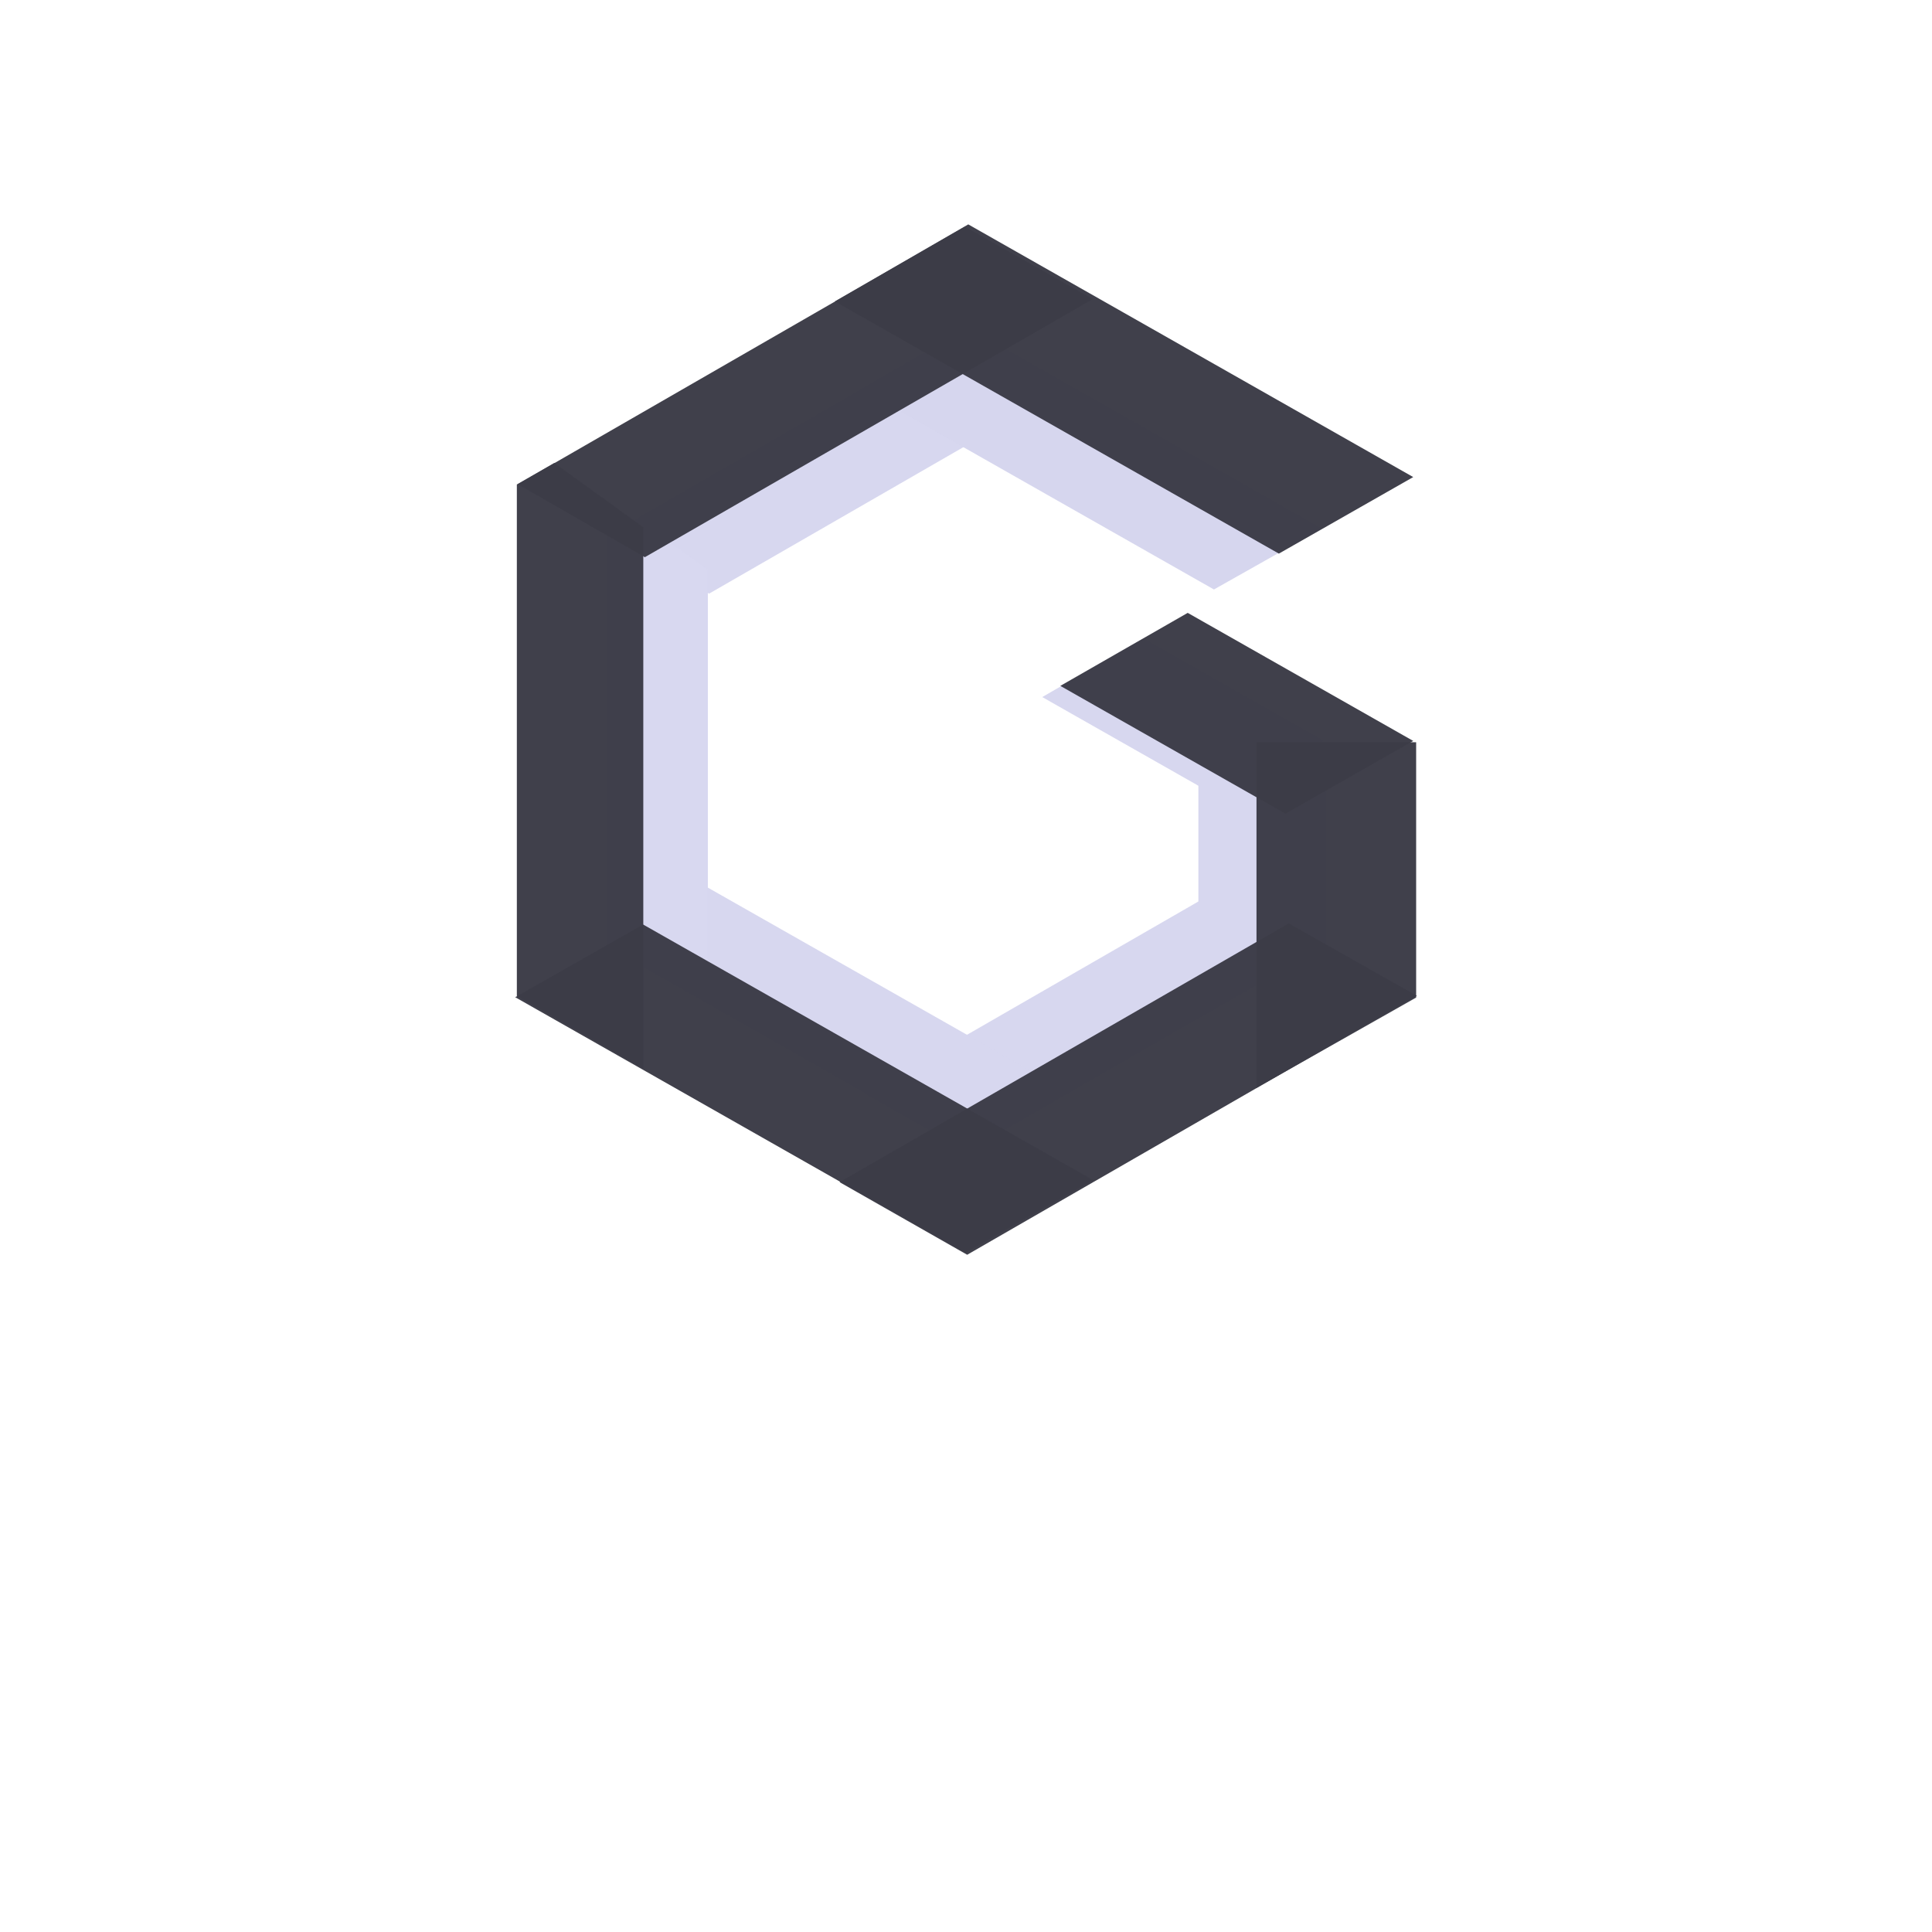 <?xml version="1.0" encoding="UTF-8"?>
<!DOCTYPE svg PUBLIC "-//W3C//DTD SVG 1.1//EN" "http://www.w3.org/Graphics/SVG/1.1/DTD/svg11.dtd">
<!-- Creator: CorelDRAW -->
<svg xmlns="http://www.w3.org/2000/svg" xml:space="preserve" width="12.7mm" height="12.7mm" version="1.1" style="shape-rendering:geometricPrecision; text-rendering:geometricPrecision; image-rendering:optimizeQuality; fill-rule:evenodd; clip-rule:evenodd"
viewBox="0 0 1270 1270"
 xmlns:xlink="http://www.w3.org/1999/xlink"
 xmlns:xodm="http://www.corel.com/coreldraw/odm/2003">
 <defs>
  <style type="text/css">
   <![CDATA[
    .fil3 {fill:#3C3C48;fill-opacity:0.98}
    .fil1 {fill:#D5D5ED;fill-opacity:0.988}
    .fil0 {fill:#D6D6EE;fill-opacity:0.988}
    .fil2 {fill:#D7D7EF;fill-opacity:0.988}
   ]]>
  </style>
 </defs>
 <g id="Capa_x0020_2">
  <polygon class="fil0" points="466.12,390.24 399.27,351.88 634.42,216.42 701.73,254.51 "/>
  <polygon class="fil0" points="568.5,718.9 635.62,757.09 872.05,620.88 804.73,582.81 "/>
  <polygon class="fil0" points="751.77,419.63 685.13,458.22 802.99,525.15 870.18,486.88 "/>
  <polygon class="fil0" points="787.75,669.34 871.71,621.82 871.71,487.55 787.75,487.55 "/>
  <polygon class="fil1" points="869,347.44 797.98,387.49 566.01,255.75 636.19,215.22 "/>
  <polygon class="fil0" points="701.91,717.84 634.73,756.12 397.94,621.65 465.2,583.41 "/>
  <polygon class="fil2" points="418.53,340.68 398.81,352 398.81,620.97 465.31,659.33 465.31,374.48 "/>
 </g>
 <g id="Capa_x0020_3">
  <polygon class="fil3" points="423.89,366.27 340.33,318.32 634.28,149 718.41,196.61 "/>
  <polygon class="fil3" points="551.87,777.07 635.77,824.82 931.33,654.56 847.17,606.97 "/>
  <polygon class="fil3" points="697.01,450.86 780.74,402.87 928.98,487.05 845,534.9 "/>
  <polygon class="fil3" points="825.95,715.14 930.9,655.74 930.9,487.9 825.95,487.9 "/>
  <polygon class="fil3" points="548.76,198.16 636.49,147.5 928.98,313.6 840.66,363.92 "/>
  <polygon class="fil3" points="718.64,775.75 634.66,823.61 338.66,655.51 422.74,607.72 "/>
  <polygon class="fil3" points="364.4,304.31 339.75,318.47 339.75,654.67 422.87,702.62 422.87,346.57 "/>
 </g>
</svg>
